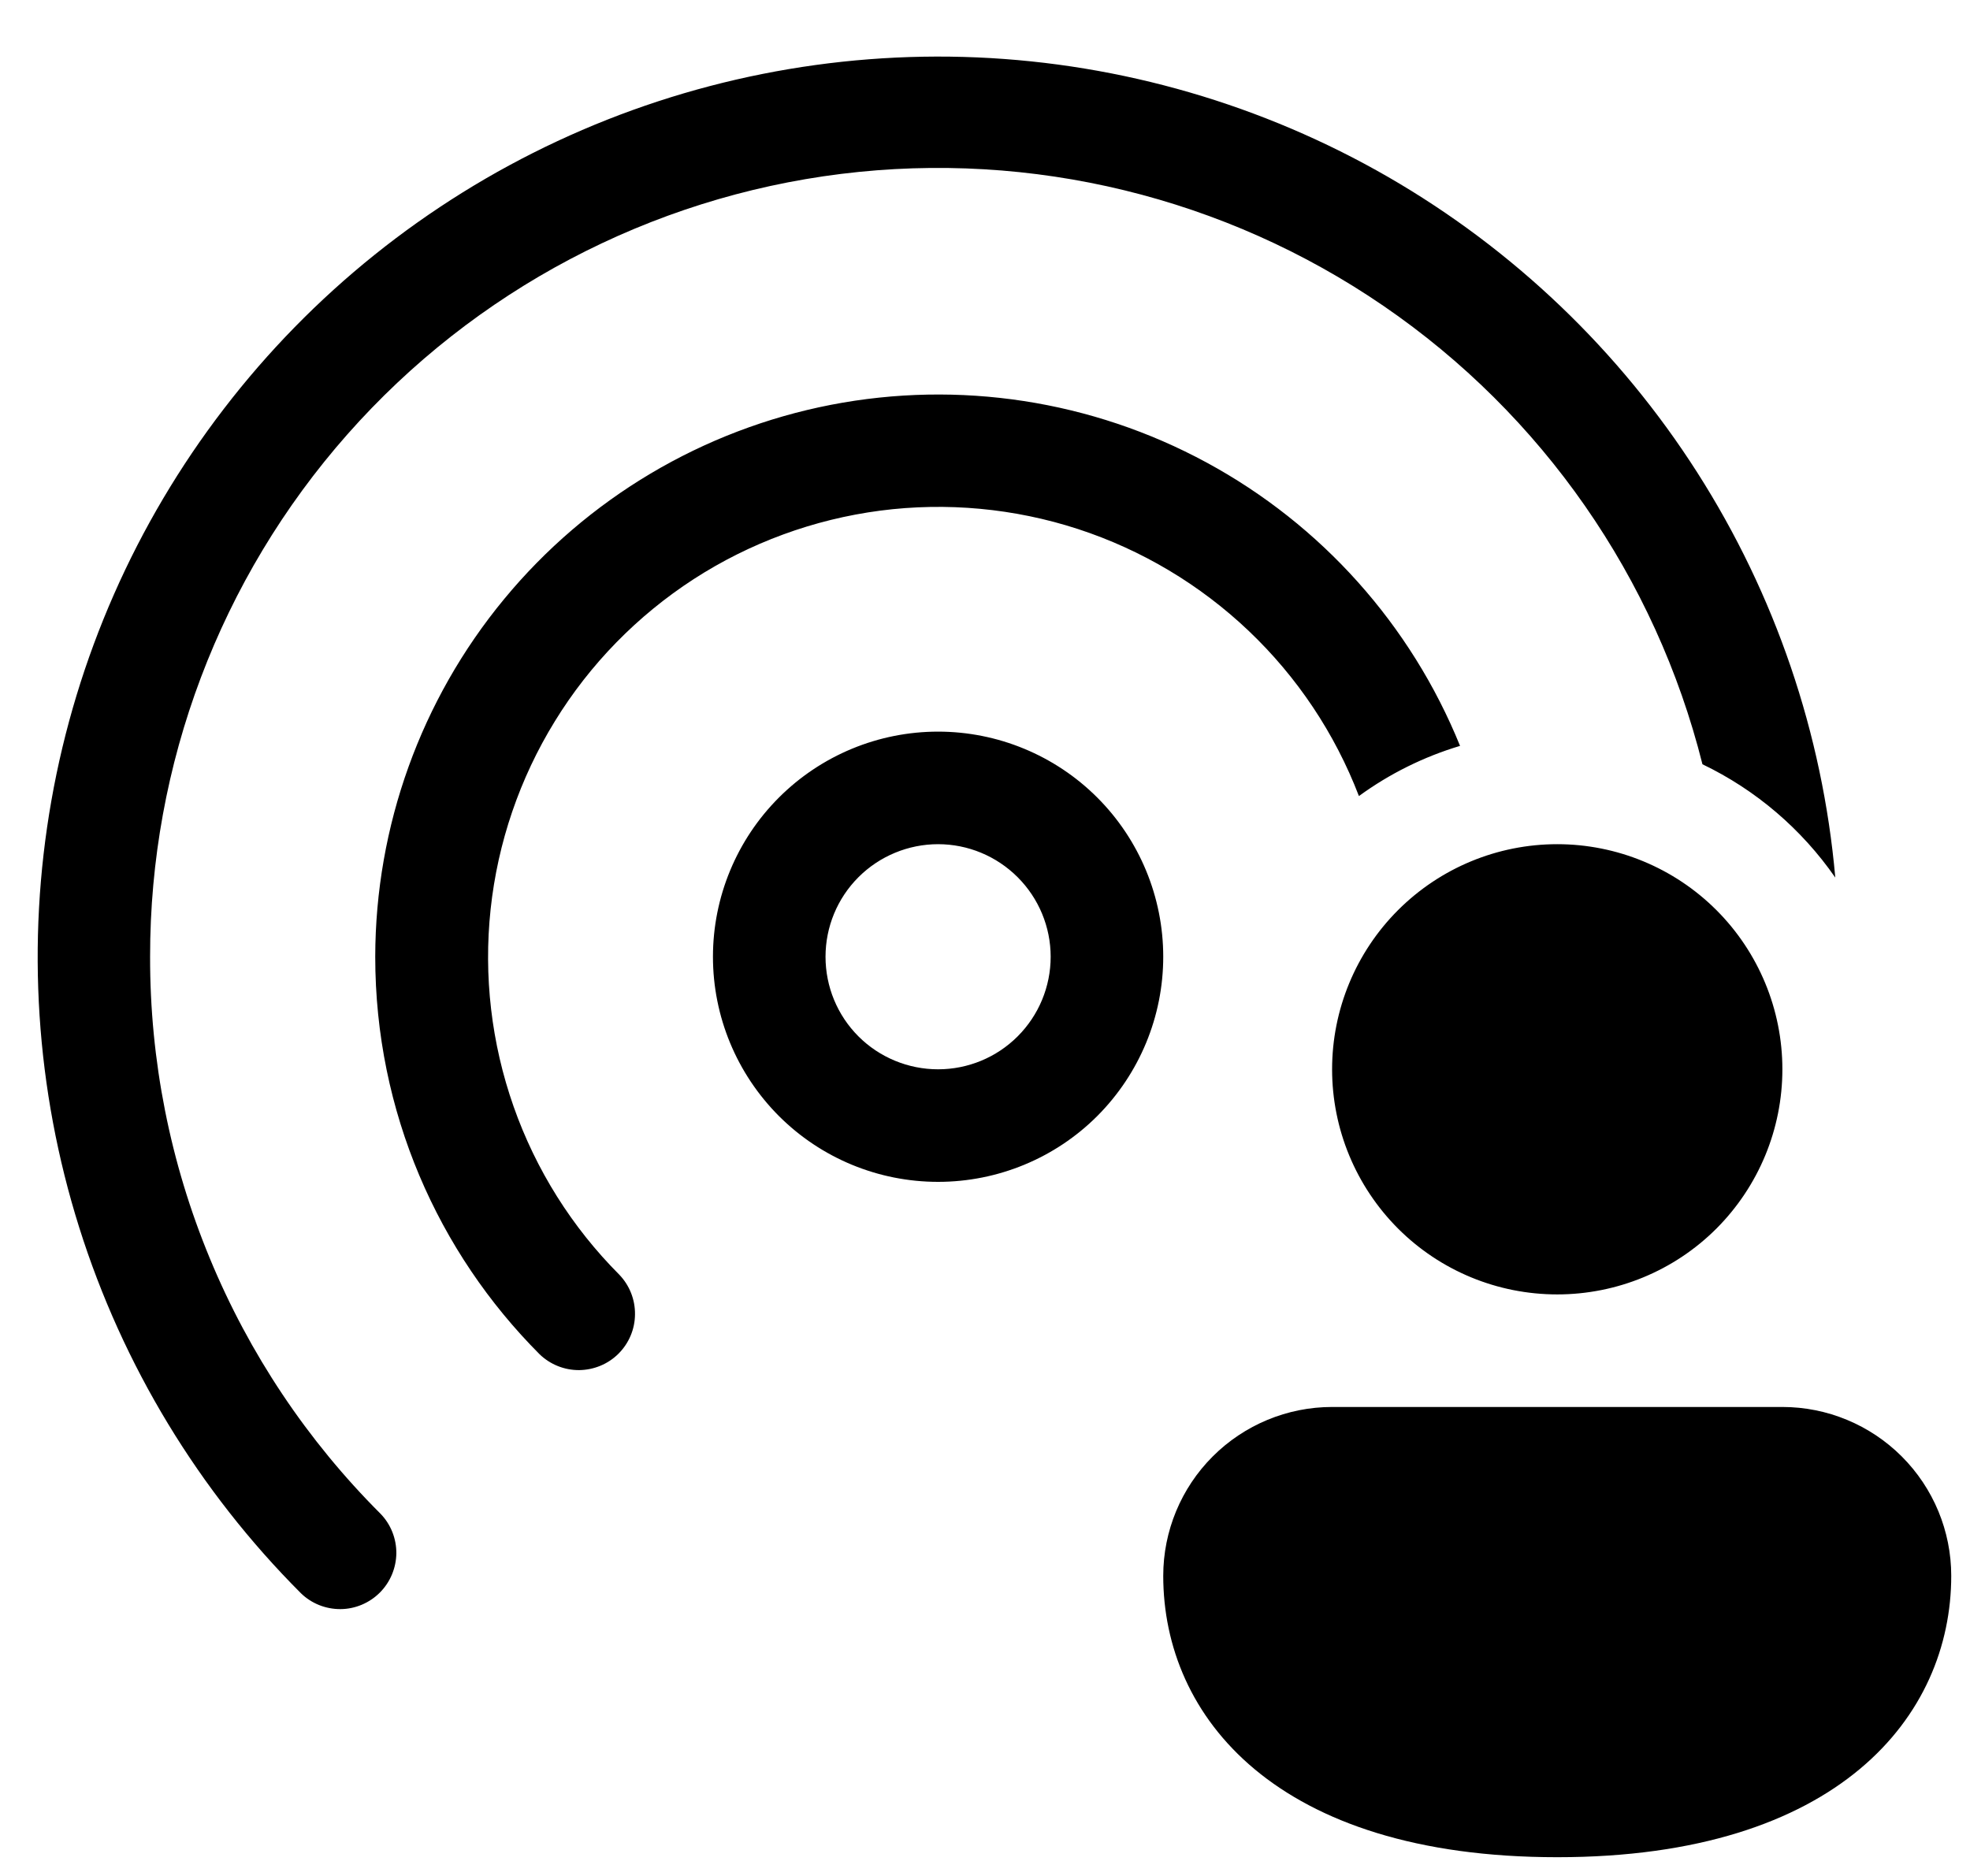 <svg
	width="21"
	height="20"
	viewBox="0 0 21 20"
	fill="none"
	xmlns="http://www.w3.org/2000/svg"
>
	<path
		d="M1.6 10.2C1.598 8.15 2.345 6.169 3.702 4.632C5.059 3.095 6.931 2.107 8.966 1.854C11.001 1.602 13.058 2.103 14.749 3.262C16.441 4.421 17.649 6.159 18.148 8.148C18.719 8.422 19.206 8.84 19.564 9.356C19.428 7.819 18.923 6.338 18.093 5.038C17.263 3.738 16.132 2.657 14.796 1.886C13.459 1.116 11.957 0.679 10.416 0.612C8.875 0.546 7.341 0.852 5.943 1.504C4.545 2.156 3.325 3.135 2.386 4.359C1.446 5.583 0.816 7.015 0.548 8.534C0.28 10.053 0.381 11.614 0.844 13.085C1.307 14.557 2.118 15.895 3.208 16.986C3.321 17.096 3.473 17.156 3.63 17.155C3.787 17.154 3.938 17.09 4.049 16.979C4.16 16.868 4.223 16.717 4.225 16.56C4.226 16.403 4.166 16.251 4.056 16.138C3.276 15.359 2.657 14.433 2.236 13.414C1.814 12.395 1.598 11.303 1.6 10.2ZM15.564 7.952C15.041 6.662 14.086 5.594 12.862 4.931C11.639 4.268 10.223 4.051 8.857 4.316C7.49 4.582 6.259 5.314 5.373 6.388C4.487 7.461 4.002 8.809 4 10.2C4 11.854 4.67 13.353 5.752 14.438C5.865 14.547 6.016 14.608 6.174 14.607C6.331 14.605 6.482 14.543 6.593 14.432C6.705 14.32 6.768 14.17 6.769 14.013C6.771 13.855 6.711 13.704 6.602 13.59C6.097 13.084 5.712 12.471 5.475 11.797C5.238 11.123 5.154 10.404 5.23 9.693C5.306 8.983 5.54 8.298 5.915 7.689C6.289 7.08 6.795 6.563 7.395 6.174C7.995 5.786 8.674 5.537 9.383 5.444C10.091 5.352 10.812 5.419 11.491 5.64C12.171 5.862 12.792 6.233 13.31 6.725C13.828 7.217 14.23 7.819 14.486 8.487C14.812 8.249 15.177 8.068 15.564 7.952ZM7.6 10.2C7.6 9.564 7.853 8.953 8.303 8.503C8.753 8.053 9.363 7.8 10 7.8C10.636 7.8 11.247 8.053 11.697 8.503C12.147 8.953 12.4 9.564 12.4 10.2C12.4 10.837 12.147 11.447 11.697 11.898C11.247 12.348 10.636 12.6 10 12.6C9.363 12.6 8.753 12.348 8.303 11.898C7.853 11.447 7.6 10.837 7.6 10.2ZM10 9C9.682 9 9.376 9.127 9.151 9.352C8.926 9.577 8.8 9.882 8.8 10.2C8.8 10.519 8.926 10.824 9.151 11.049C9.376 11.274 9.682 11.4 10 11.4C10.318 11.4 10.623 11.274 10.848 11.049C11.073 10.824 11.2 10.519 11.2 10.2C11.2 9.882 11.073 9.577 10.848 9.352C10.623 9.127 10.318 9 10 9ZM19 11.4C19 12.037 18.747 12.647 18.297 13.098C17.847 13.548 17.236 13.8 16.6 13.8C15.963 13.8 15.353 13.548 14.903 13.098C14.453 12.647 14.2 12.037 14.2 11.4C14.2 10.764 14.453 10.153 14.903 9.703C15.353 9.253 15.963 9 16.6 9C17.236 9 17.847 9.253 18.297 9.703C18.747 10.153 19 10.764 19 11.4ZM20.8 16.8C20.8 18.294 19.6 19.8 16.6 19.8C13.6 19.8 12.4 18.3 12.4 16.8C12.4 16.323 12.59 15.865 12.927 15.528C13.265 15.19 13.723 15 14.2 15H19C19.477 15 19.935 15.19 20.273 15.528C20.61 15.865 20.8 16.323 20.8 16.8Z"
		fill="currentColor"
	/>
</svg>